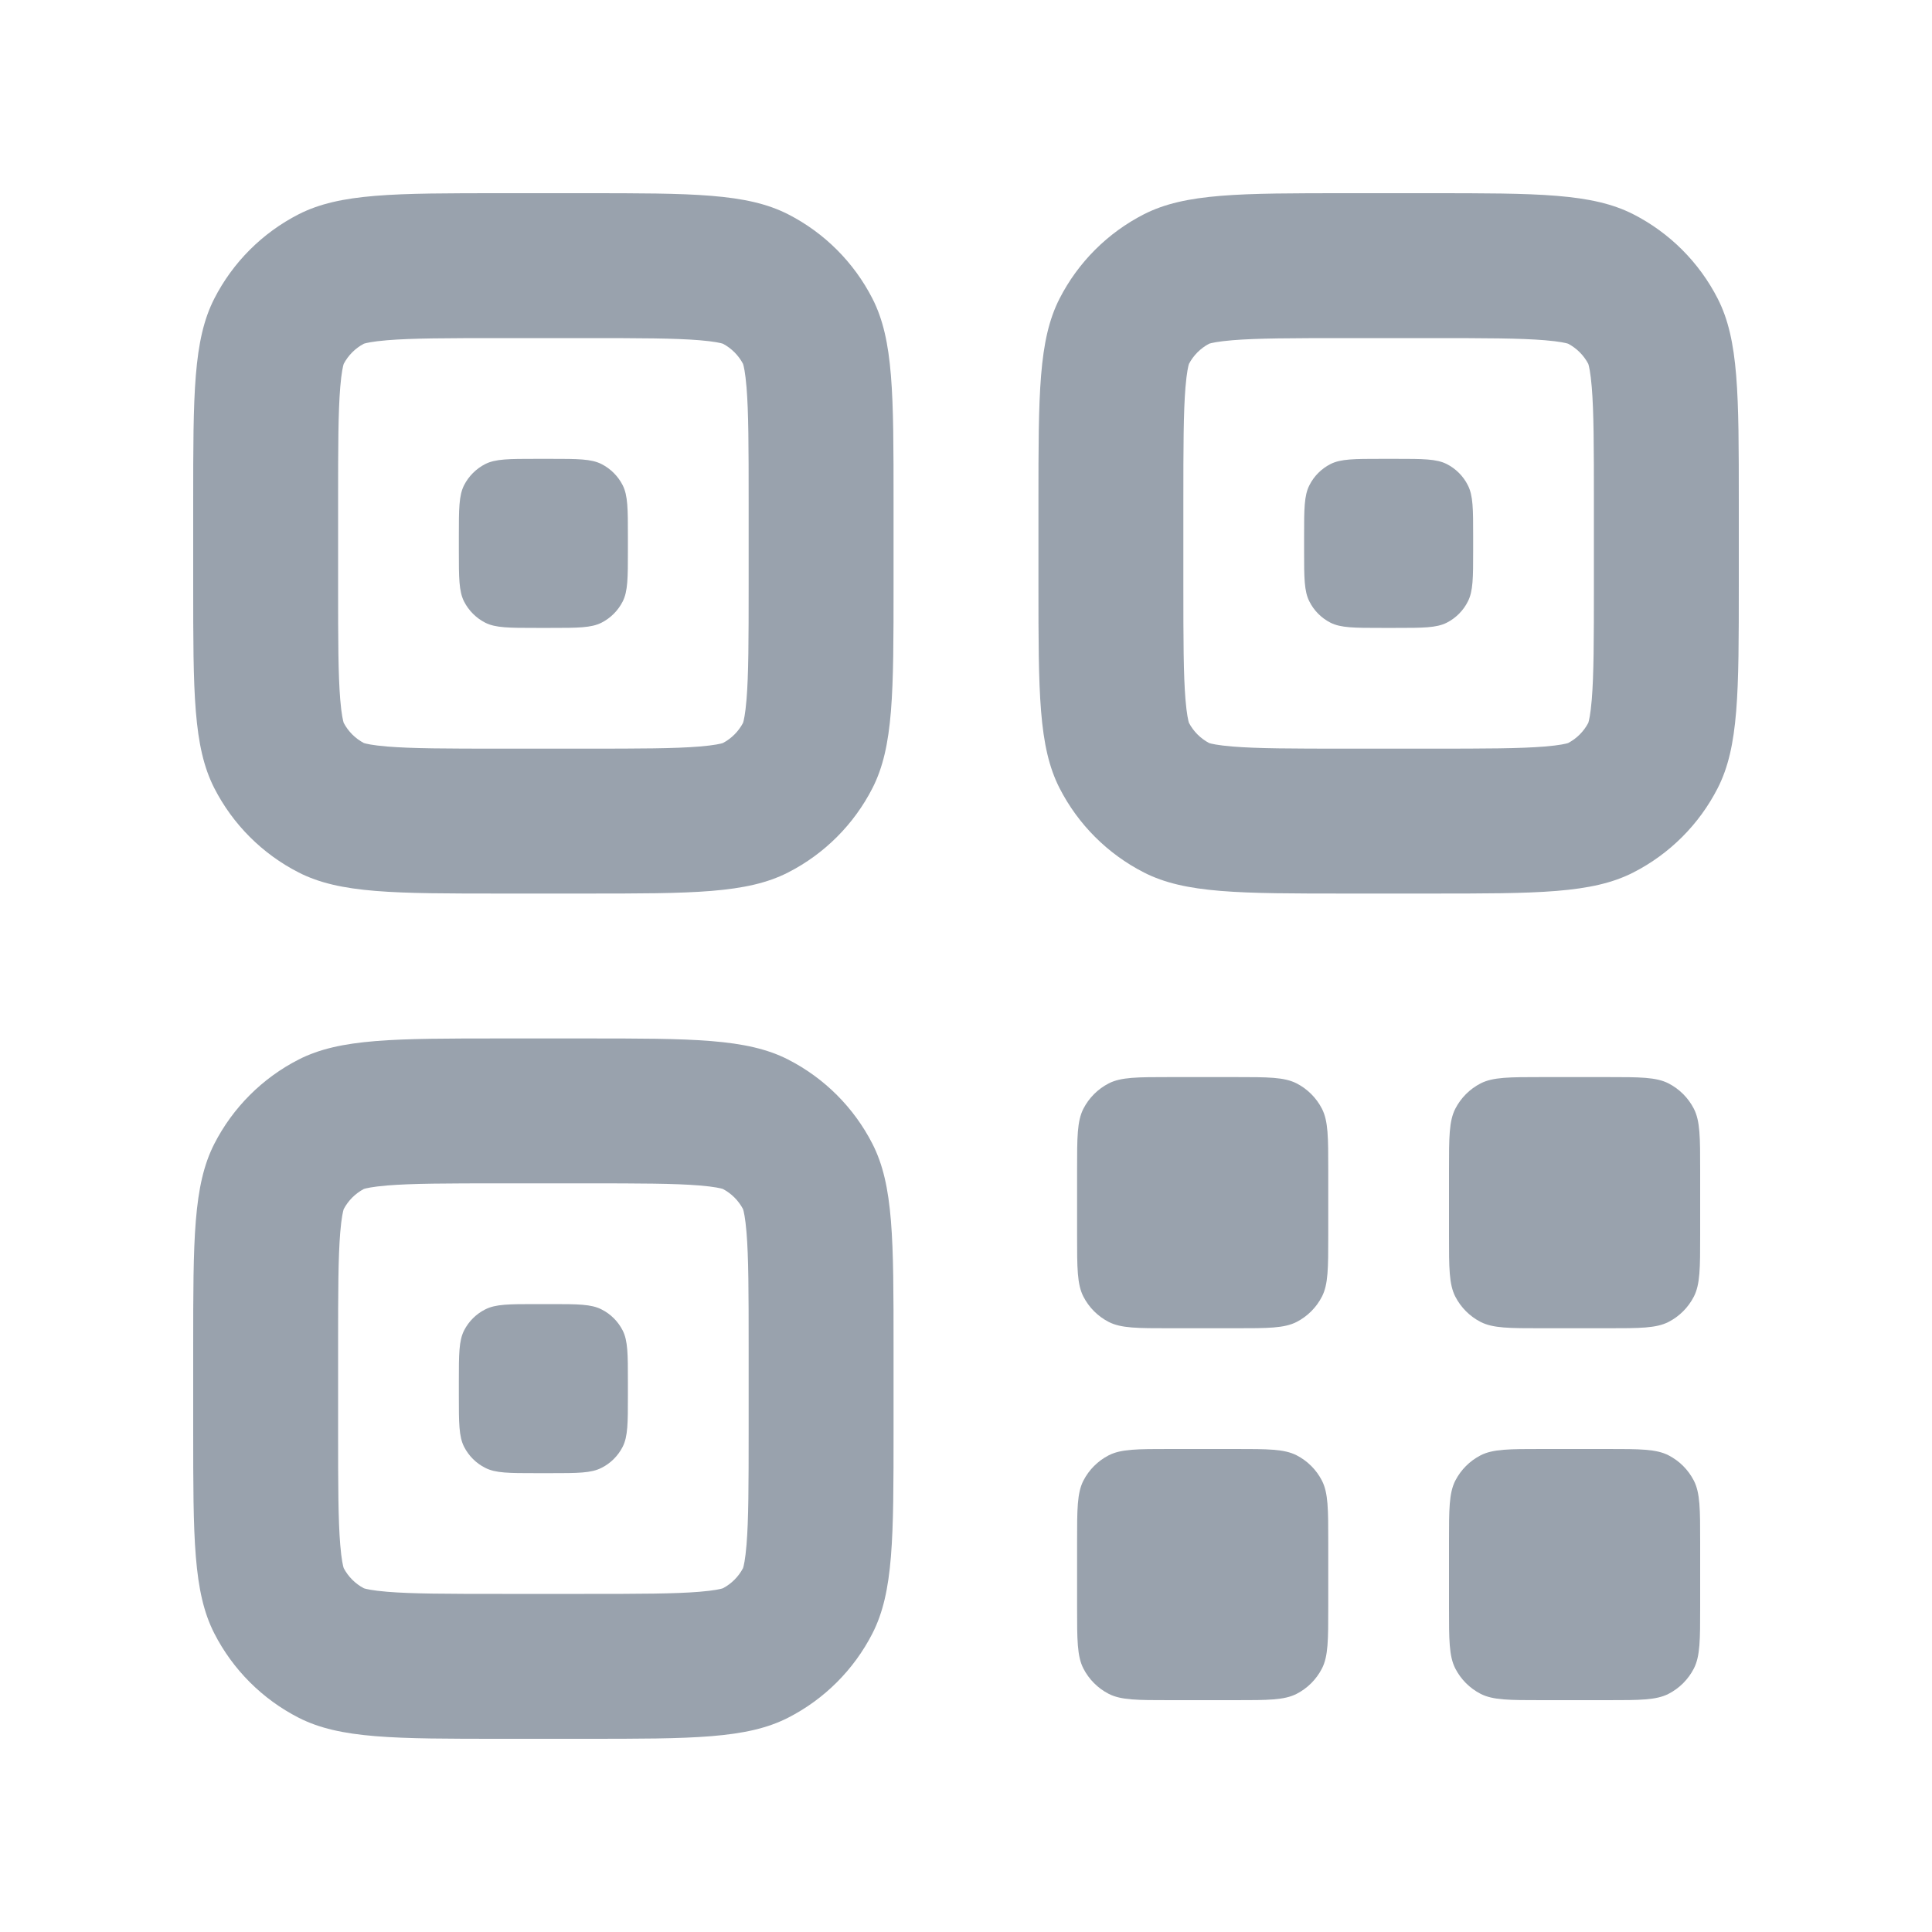 <svg width="20" height="20" viewBox="0 0 20 20" fill="none" xmlns="http://www.w3.org/2000/svg">
<path d="M4.804 5.023C4.75 5.13 4.75 5.27 4.75 5.55V5.7C4.75 5.98 4.75 6.12 4.804 6.227C4.852 6.321 4.929 6.398 5.023 6.446C5.13 6.5 5.27 6.5 5.55 6.5H5.7C5.98 6.5 6.12 6.5 6.227 6.446C6.321 6.398 6.398 6.321 6.446 6.227C6.5 6.12 6.5 5.98 6.5 5.7V5.55C6.5 5.27 6.5 5.13 6.446 5.023C6.398 4.929 6.321 4.852 6.227 4.804C6.12 4.75 5.98 4.75 5.7 4.75H5.55C5.27 4.75 5.13 4.75 5.023 4.804C4.929 4.852 4.852 4.929 4.804 5.023Z" fill="#99A2AD"/>
<path fill-rule="evenodd" clip-rule="evenodd" d="M2.218 3.092C2 3.52 2 4.08 2 5.2V6.05C2 7.17 2 7.73 2.218 8.158C2.41 8.534 2.716 8.84 3.092 9.032C3.52 9.25 4.08 9.25 5.2 9.25H6.05C7.17 9.25 7.73 9.25 8.158 9.032C8.534 8.84 8.84 8.534 9.032 8.158C9.25 7.73 9.25 7.17 9.25 6.05V5.2C9.25 4.08 9.25 3.52 9.032 3.092C8.84 2.716 8.534 2.41 8.158 2.218C7.73 2 7.17 2 6.05 2H5.2C4.08 2 3.52 2 3.092 2.218C2.716 2.41 2.41 2.716 2.218 3.092ZM6.05 3.5H5.2C4.615 3.5 4.267 3.501 4.009 3.522C3.851 3.535 3.785 3.552 3.767 3.558C3.678 3.605 3.605 3.678 3.558 3.767C3.552 3.785 3.535 3.851 3.522 4.009C3.501 4.267 3.5 4.615 3.5 5.2V6.05C3.5 6.635 3.501 6.983 3.522 7.241C3.535 7.399 3.552 7.465 3.558 7.483C3.605 7.572 3.678 7.645 3.767 7.692C3.785 7.698 3.851 7.715 4.009 7.728C4.267 7.749 4.615 7.75 5.2 7.75H6.05C6.635 7.75 6.983 7.749 7.241 7.728C7.399 7.715 7.465 7.698 7.483 7.692C7.572 7.645 7.645 7.572 7.692 7.483C7.698 7.465 7.715 7.399 7.728 7.241C7.749 6.983 7.75 6.635 7.75 6.05V5.2C7.75 4.615 7.749 4.267 7.728 4.009C7.715 3.851 7.698 3.785 7.692 3.767C7.645 3.678 7.572 3.605 7.483 3.558C7.465 3.552 7.399 3.535 7.241 3.522C6.983 3.501 6.635 3.5 6.05 3.5Z" fill="#99A2AD"/>
<path d="M4.75 14.3C4.75 14.02 4.75 13.88 4.804 13.773C4.852 13.679 4.929 13.602 5.023 13.555C5.13 13.5 5.27 13.5 5.55 13.5H5.7C5.98 13.5 6.12 13.5 6.227 13.555C6.321 13.602 6.398 13.679 6.446 13.773C6.5 13.88 6.5 14.02 6.5 14.3V14.45C6.5 14.73 6.5 14.87 6.446 14.977C6.398 15.071 6.321 15.148 6.227 15.195C6.12 15.25 5.98 15.25 5.7 15.25H5.55C5.27 15.25 5.13 15.25 5.023 15.195C4.929 15.148 4.852 15.071 4.804 14.977C4.75 14.87 4.75 14.73 4.75 14.45V14.3Z" fill="#99A2AD"/>
<path fill-rule="evenodd" clip-rule="evenodd" d="M2.218 11.842C2 12.27 2 12.83 2 13.95V14.8C2 15.92 2 16.48 2.218 16.908C2.41 17.284 2.716 17.59 3.092 17.782C3.52 18 4.08 18 5.2 18H6.05C7.17 18 7.73 18 8.158 17.782C8.534 17.59 8.84 17.284 9.032 16.908C9.25 16.48 9.25 15.92 9.25 14.8V13.95C9.25 12.83 9.25 12.27 9.032 11.842C8.84 11.466 8.534 11.16 8.158 10.968C7.73 10.75 7.17 10.75 6.05 10.75H5.2C4.08 10.75 3.52 10.75 3.092 10.968C2.716 11.16 2.41 11.466 2.218 11.842ZM6.05 12.25H5.2C4.615 12.25 4.267 12.251 4.009 12.272C3.851 12.285 3.785 12.302 3.767 12.308C3.678 12.355 3.605 12.428 3.558 12.517C3.552 12.535 3.535 12.601 3.522 12.759C3.501 13.017 3.5 13.365 3.5 13.95V14.8C3.5 15.385 3.501 15.733 3.522 15.991C3.535 16.149 3.552 16.215 3.558 16.233C3.605 16.322 3.678 16.395 3.767 16.442C3.785 16.448 3.851 16.465 4.009 16.478C4.267 16.499 4.615 16.5 5.2 16.5H6.05C6.635 16.5 6.983 16.499 7.241 16.478C7.399 16.465 7.465 16.448 7.483 16.442C7.572 16.395 7.645 16.322 7.692 16.233C7.698 16.215 7.715 16.149 7.728 15.991C7.749 15.733 7.75 15.385 7.75 14.8V13.95C7.75 13.365 7.749 13.017 7.728 12.759C7.715 12.601 7.698 12.535 7.692 12.517C7.645 12.428 7.572 12.355 7.483 12.308C7.465 12.302 7.399 12.285 7.241 12.272C6.983 12.251 6.635 12.25 6.05 12.25Z" fill="#99A2AD"/>
<path d="M13.555 5.023C13.5 5.13 13.5 5.27 13.5 5.55V5.7C13.5 5.98 13.5 6.12 13.555 6.227C13.602 6.321 13.679 6.398 13.773 6.446C13.88 6.5 14.02 6.5 14.3 6.5H14.45C14.73 6.5 14.87 6.5 14.977 6.446C15.071 6.398 15.148 6.321 15.195 6.227C15.25 6.12 15.25 5.98 15.25 5.7V5.55C15.25 5.27 15.25 5.13 15.195 5.023C15.148 4.929 15.071 4.852 14.977 4.804C14.87 4.75 14.73 4.75 14.45 4.75H14.3C14.02 4.75 13.88 4.75 13.773 4.804C13.679 4.852 13.602 4.929 13.555 5.023Z" fill="#99A2AD"/>
<path fill-rule="evenodd" clip-rule="evenodd" d="M10.75 5.2C10.75 4.08 10.75 3.52 10.968 3.092C11.16 2.716 11.466 2.41 11.842 2.218C12.27 2 12.83 2 13.95 2H14.8C15.92 2 16.48 2 16.908 2.218C17.284 2.41 17.59 2.716 17.782 3.092C18 3.52 18 4.08 18 5.2V6.05C18 7.17 18 7.73 17.782 8.158C17.59 8.534 17.284 8.84 16.908 9.032C16.48 9.25 15.92 9.25 14.8 9.25H13.95C12.83 9.25 12.27 9.25 11.842 9.032C11.466 8.84 11.16 8.534 10.968 8.158C10.75 7.73 10.75 7.17 10.75 6.05V5.2ZM13.95 3.5H14.8C15.385 3.5 15.733 3.501 15.991 3.522C16.149 3.535 16.215 3.552 16.233 3.558C16.322 3.605 16.395 3.678 16.442 3.767C16.448 3.785 16.465 3.851 16.478 4.009C16.499 4.267 16.5 4.615 16.5 5.2V6.05C16.5 6.635 16.499 6.983 16.478 7.241C16.465 7.399 16.448 7.465 16.442 7.483C16.395 7.572 16.322 7.645 16.233 7.692C16.215 7.698 16.149 7.715 15.991 7.728C15.733 7.749 15.385 7.75 14.8 7.75H13.95C13.365 7.75 13.017 7.749 12.759 7.728C12.601 7.715 12.535 7.698 12.517 7.692C12.428 7.645 12.355 7.572 12.308 7.483C12.302 7.465 12.285 7.399 12.272 7.241C12.251 6.983 12.25 6.635 12.25 6.05V5.2C12.25 4.615 12.251 4.267 12.272 4.009C12.285 3.851 12.302 3.785 12.308 3.767C12.355 3.678 12.428 3.605 12.517 3.558C12.535 3.552 12.601 3.535 12.759 3.522C13.017 3.501 13.365 3.5 13.95 3.5Z" fill="#99A2AD"/>
<path d="M11.215 11.478C11.15 11.606 11.15 11.774 11.15 12.11V12.79C11.15 13.126 11.15 13.294 11.215 13.422C11.273 13.535 11.365 13.627 11.478 13.685C11.606 13.75 11.774 13.75 12.11 13.75H12.79C13.126 13.75 13.294 13.75 13.422 13.685C13.535 13.627 13.627 13.535 13.685 13.422C13.75 13.294 13.75 13.126 13.75 12.79V12.11C13.75 11.774 13.75 11.606 13.685 11.478C13.627 11.365 13.535 11.273 13.422 11.215C13.294 11.15 13.126 11.15 12.79 11.15H12.11C11.774 11.15 11.606 11.15 11.478 11.215C11.365 11.273 11.273 11.365 11.215 11.478Z" fill="#99A2AD"/>
<path d="M11.15 15.96C11.15 15.624 11.15 15.456 11.215 15.328C11.273 15.215 11.365 15.123 11.478 15.065C11.606 15 11.774 15 12.11 15H12.79C13.126 15 13.294 15 13.422 15.065C13.535 15.123 13.627 15.215 13.685 15.328C13.75 15.456 13.75 15.624 13.75 15.96V16.64C13.75 16.976 13.75 17.144 13.685 17.272C13.627 17.385 13.535 17.477 13.422 17.535C13.294 17.6 13.126 17.6 12.79 17.6H12.11C11.774 17.6 11.606 17.6 11.478 17.535C11.365 17.477 11.273 17.385 11.215 17.272C11.15 17.144 11.15 16.976 11.15 16.64V15.96Z" fill="#99A2AD"/>
<path d="M15.065 15.328C15 15.456 15 15.624 15 15.96V16.64C15 16.976 15 17.144 15.065 17.272C15.123 17.385 15.215 17.477 15.328 17.535C15.456 17.6 15.624 17.6 15.96 17.6H16.64C16.976 17.6 17.144 17.6 17.272 17.535C17.385 17.477 17.477 17.385 17.535 17.272C17.6 17.144 17.6 16.976 17.6 16.64V15.96C17.6 15.624 17.6 15.456 17.535 15.328C17.477 15.215 17.385 15.123 17.272 15.065C17.144 15 16.976 15 16.64 15H15.96C15.624 15 15.456 15 15.328 15.065C15.215 15.123 15.123 15.215 15.065 15.328Z" fill="#99A2AD"/>
<path d="M15 12.11C15 11.774 15 11.606 15.065 11.478C15.123 11.365 15.215 11.273 15.328 11.215C15.456 11.15 15.624 11.15 15.96 11.15H16.64C16.976 11.15 17.144 11.15 17.272 11.215C17.385 11.273 17.477 11.365 17.535 11.478C17.6 11.606 17.6 11.774 17.6 12.11V12.79C17.6 13.126 17.6 13.294 17.535 13.422C17.477 13.535 17.385 13.627 17.272 13.685C17.144 13.75 16.976 13.75 16.64 13.75H15.96C15.624 13.75 15.456 13.75 15.328 13.685C15.215 13.627 15.123 13.535 15.065 13.422C15 13.294 15 13.126 15 12.79V12.11Z" fill="#99A2AD"/>
</svg>
